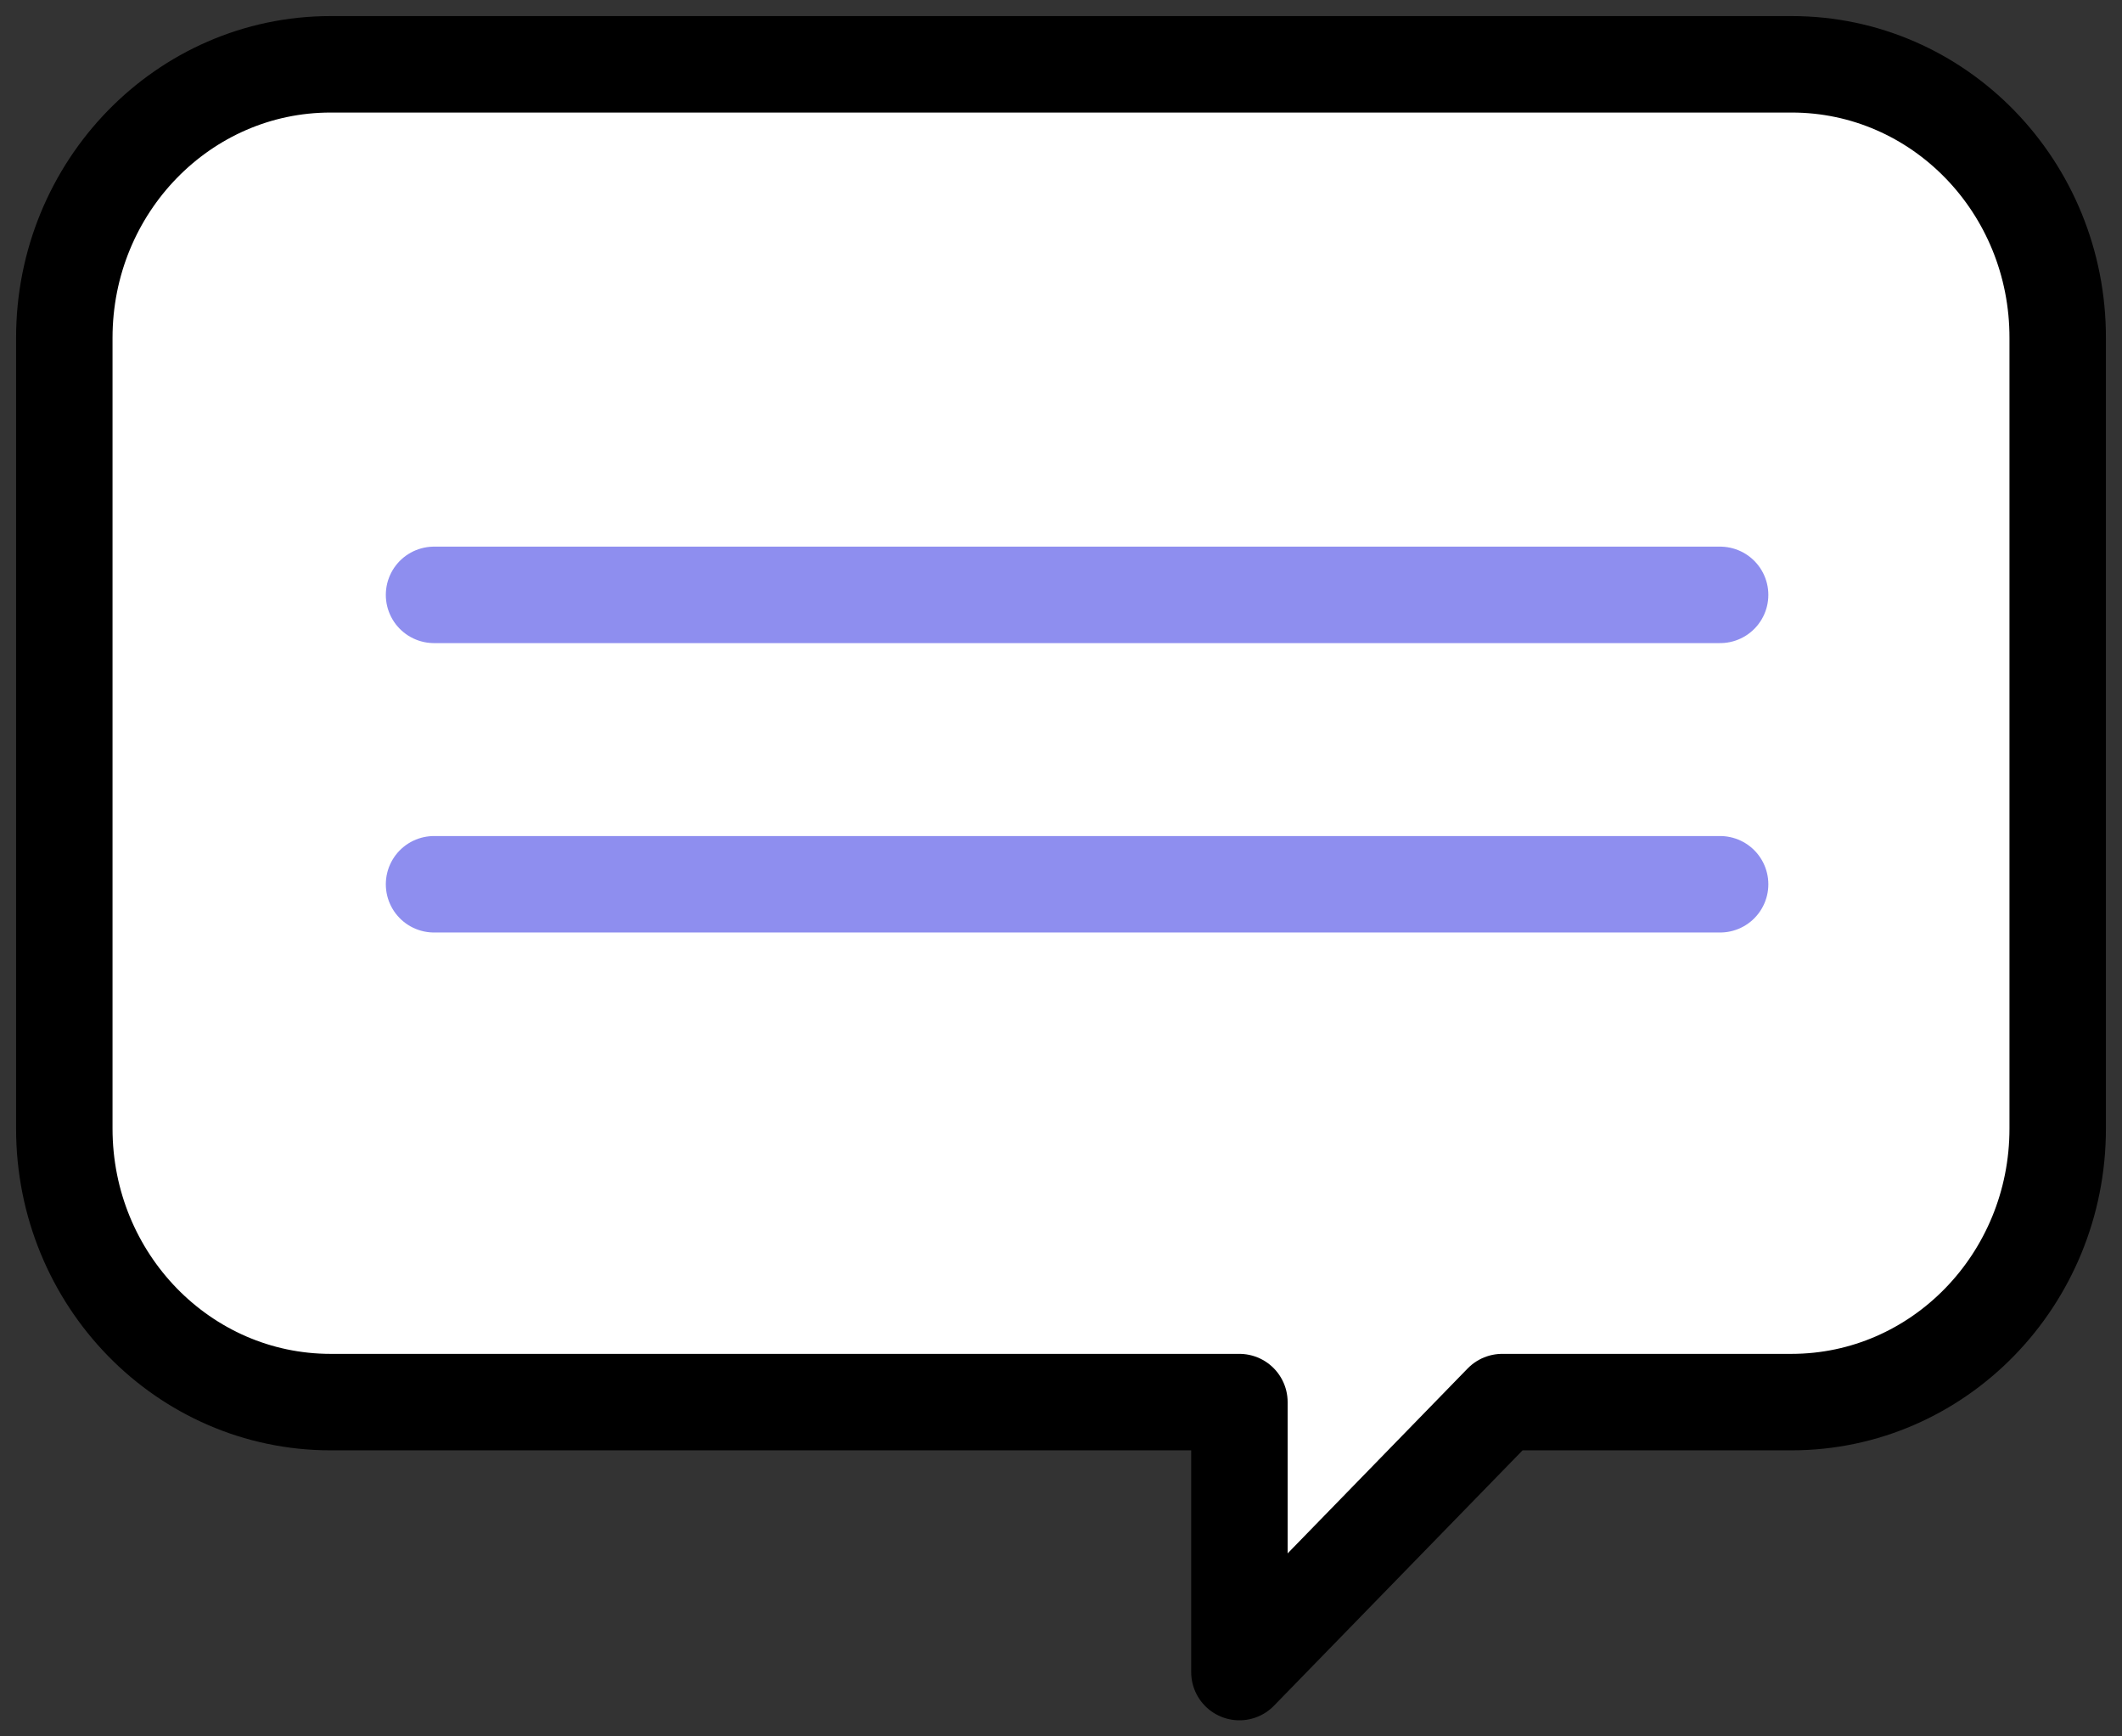 <svg width="66" height="54" viewBox="0 0 66 54" fill="none" xmlns="http://www.w3.org/2000/svg">
<rect x="0" y="0" width="66" height="54" fill="#333333" stroke="none"/>
<path d="M55.727 2H10.283C5.702 2 2 5.813 2 10.507V35.097C2 39.802 5.712 43.604 10.283 43.604H38.549V52L46.723 43.604H55.717C60.298 43.604 64 39.791 64 35.097V10.518C64.01 5.813 60.308 2 55.727 2Z" fill="white" stroke="black" stroke-width="3" stroke-miterlimit="10" stroke-linecap="round" stroke-linejoin="round"/>
<line x1="13.5" y1="18.5" x2="53.5" y2="18.5" stroke="#8E8EEF" stroke-width="3" stroke-linecap="round" stroke-linejoin="round"/>
<line x1="13.5" y1="27.5" x2="53.5" y2="27.5" stroke="#8E8EEF" stroke-width="3" stroke-linecap="round" stroke-linejoin="round"/>
</svg>
